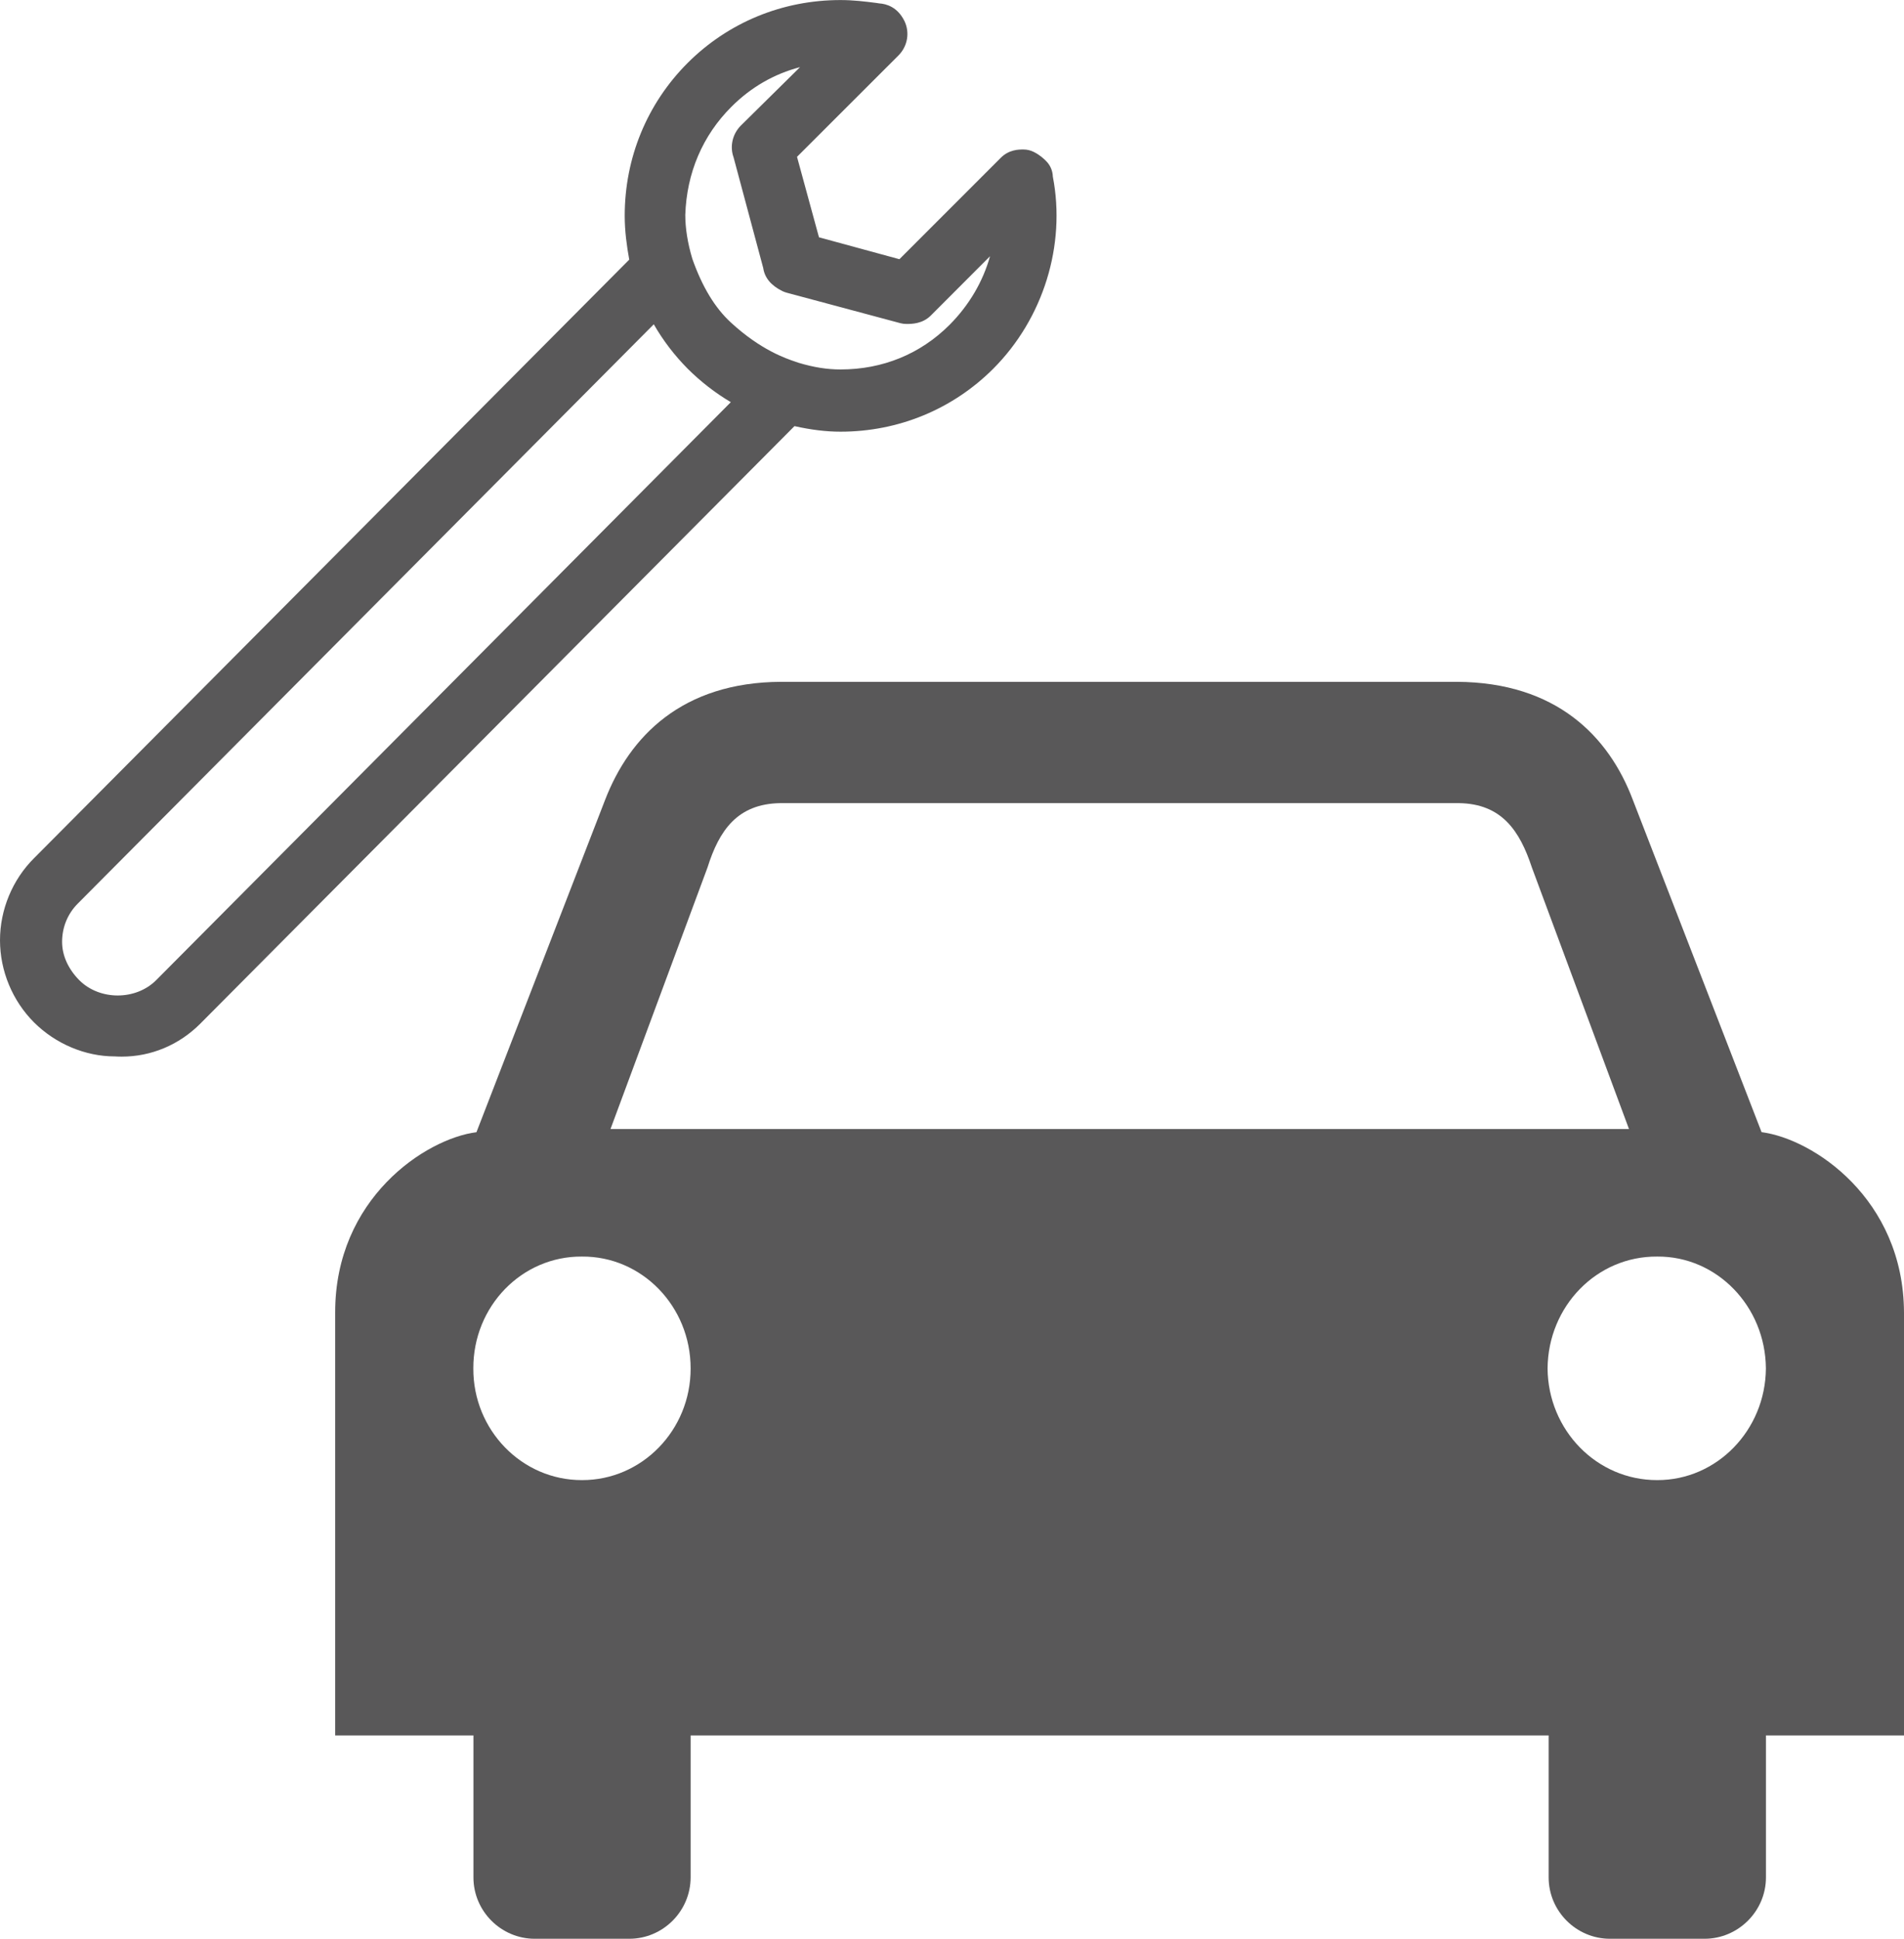 <?xml version="1.0" encoding="utf-8"?>
<!-- Generator: Adobe Illustrator 16.0.0, SVG Export Plug-In . SVG Version: 6.00 Build 0)  -->
<!DOCTYPE svg PUBLIC "-//W3C//DTD SVG 1.1//EN" "http://www.w3.org/Graphics/SVG/1.1/DTD/svg11.dtd">
<svg version="1.1" id="Layer_1" xmlns="http://www.w3.org/2000/svg" xmlns:xlink="http://www.w3.org/1999/xlink" x="0px" y="0px"
	 width="35.294px" height="35.925px" viewBox="423.767 241.057 35.294 35.925"
	 enable-background="new 423.767 241.057 35.294 35.925" xml:space="preserve">
<path fill="#595859" d="M436.665,273.214h7.856h7.836h4.377h2.327v-7.837c-0.009-2.107-1.686-3.219-2.64-3.341l-2.386-6.156
	c-0.444-1.178-1.419-2.18-3.263-2.189h-3.361h-5.745h-3.42c-1.835,0.008-2.809,1.012-3.263,2.189l-2.384,6.156
	c-0.947,0.122-2.622,1.233-2.619,3.341v7.837h0.71h1.616H436.665z M454.487,264.341c1.104-0.009,2.006,0.922,2.014,2.073
	c-0.008,1.143-0.909,2.072-2.014,2.069c-1.123,0.003-2.024-0.927-2.033-2.069C452.463,265.262,453.364,264.332,454.487,264.341
	 M436.882,257.131c0.217-0.688,0.554-1.18,1.349-1.192h6.271h0.021h6.292c0.784,0.013,1.121,0.504,1.348,1.192l1.8,4.846h-9.438
	h-0.021h-9.42L436.882,257.131z M434.555,264.341c1.11-0.009,2.015,0.922,2.014,2.073c0.002,1.143-0.902,2.072-2.014,2.069
	c-1.114,0.003-2.019-0.927-2.014-2.069C432.537,265.262,433.44,264.332,434.555,264.341"/>
<path fill="#595859" d="M435.432,276.982h-1.752c-0.625,0-1.137-0.512-1.137-1.137v-3.467c0-0.626,0.512-1.137,1.137-1.137h1.752
	c0.625,0,1.137,0.511,1.137,1.137v3.467C436.568,276.47,436.057,276.982,435.432,276.982"/>
<path fill="#595859" d="M455.363,276.982h-1.752c-0.625,0-1.137-0.512-1.137-1.137v-3.467c0-0.626,0.512-1.137,1.137-1.137h1.752
	c0.625,0,1.139,0.511,1.139,1.137v3.467C456.502,276.47,455.988,276.982,455.363,276.982"/>
<path fill="#595859" d="M427.172,259.73l11.119-11.179c0.046-0.045,0.109-0.062,0.173-0.046c0.294,0.074,0.588,0.122,0.883,0.122
	c0.952,0,1.845-0.357,2.529-1.042c0.834-0.833,1.221-2.054,0.981-3.214v-0.03c-0.028-0.03-0.059-0.061-0.119-0.089
	c-0.059,0-0.089,0-0.118,0.028l-2.055,2.055L438.6,245.8l-0.535-1.965l2.055-2.055c0.028-0.029,0.06-0.089,0.028-0.148
	c-0.028-0.06-0.059-0.089-0.119-0.089c-0.237-0.03-0.444-0.061-0.684-0.061c-0.953,0-1.847,0.358-2.53,1.042
	c-0.685,0.686-1.042,1.578-1.042,2.53c0,0.328,0.06,0.655,0.119,0.953L424.7,257.26c-0.327,0.327-0.507,0.774-0.507,1.22
	c0,0.447,0.18,0.894,0.507,1.222c0.327,0.326,0.773,0.506,1.222,0.506C426.396,260.236,426.844,260.058,427.172,259.73
	 M437.023,242.733c0.625-0.624,1.43-0.952,2.322-0.952c0.119,0,0.237,0,0.356,0.03l-1.904,1.875c-0.03,0.03-0.061,0.089-0.03,0.149
	l0.564,2.112c0,0.061,0.061,0.091,0.12,0.119l2.112,0.566c0.062,0,0.119,0,0.149-0.03l1.904-1.905
	c0.118,0.982-0.237,1.966-0.952,2.68c-0.626,0.625-1.43,0.953-2.321,0.953c-0.328,0-0.625-0.061-0.923-0.149
	c-0.141-0.051-0.715-0.203-1.399-0.834c-0.402-0.37-0.654-0.863-0.834-1.369c-0.089-0.298-0.148-0.625-0.148-0.952
	C436.07,244.162,436.398,243.359,437.023,242.733 M424.492,258.51c0-0.387,0.148-0.744,0.417-1.012l11.104-11.163
	c0.178,0.477,0.445,0.893,0.804,1.25c0.357,0.357,0.773,0.626,1.221,0.804l-11.072,11.133c-0.27,0.269-0.626,0.417-1.014,0.417
	c-0.387,0-0.744-0.148-1.013-0.417C424.672,259.254,424.492,258.897,424.492,258.51"/>
<path fill="#595859" d="M426.024,260.636L426.024,260.636c-0.044,0-0.087-0.001-0.131-0.004h-0.002c-0.539,0-1.092-0.23-1.493-0.63
	c-0.401-0.401-0.631-0.956-0.631-1.522c0-0.565,0.229-1.121,0.631-1.521l11.033-11.091c-0.046-0.253-0.084-0.529-0.084-0.812
	c0-1.074,0.414-2.079,1.166-2.832c0.753-0.752,1.759-1.166,2.832-1.166c0.241,0,0.45,0.026,0.669,0.054l0.051,0.008
	c0.131,0.008,0.336,0.065,0.465,0.322c0.106,0.214,0.062,0.472-0.109,0.643l-1.88,1.878l0.407,1.491l1.491,0.406l1.879-1.879
	c0.154-0.154,0.334-0.154,0.42-0.154c0.066,0,0.132,0.015,0.191,0.045c0.12,0.06,0.188,0.128,0.228,0.168
	c0.078,0.076,0.123,0.181,0.126,0.289c0.246,1.27-0.176,2.63-1.104,3.56c-0.753,0.752-1.758,1.167-2.832,1.167
	c-0.266,0-0.544-0.034-0.853-0.103l-11.021,11.079C427.082,260.421,426.568,260.636,426.024,260.636 M435.886,247.066
	l-10.675,10.732c-0.189,0.188-0.293,0.44-0.293,0.712c0,0.251,0.113,0.503,0.32,0.711c0.377,0.376,1.045,0.376,1.422,0
	l10.654-10.712c-0.292-0.173-0.56-0.381-0.802-0.622C436.268,247.64,436.058,247.366,435.886,247.066 M438.597,242.301
	c-0.479,0.125-0.91,0.372-1.271,0.734c-0.535,0.533-0.831,1.227-0.856,2.005c0,0.247,0.044,0.525,0.131,0.814
	c0.182,0.515,0.417,0.906,0.714,1.179c0.555,0.511,1.021,0.667,1.196,0.726l0.061,0.021c0.278,0.083,0.525,0.123,0.776,0.123
	c0.779,0,1.479-0.285,2.02-0.826c0.365-0.366,0.62-0.804,0.751-1.272l-1.1,1.101c-0.156,0.154-0.355,0.154-0.451,0.154
	c-0.037,0-0.074-0.005-0.109-0.014l-2.112-0.566c-0.027-0.008-0.056-0.018-0.079-0.03c-0.208-0.103-0.326-0.245-0.353-0.426
	l-0.55-2.052c-0.072-0.199-0.022-0.428,0.132-0.585L438.597,242.301z"/>
</svg>
